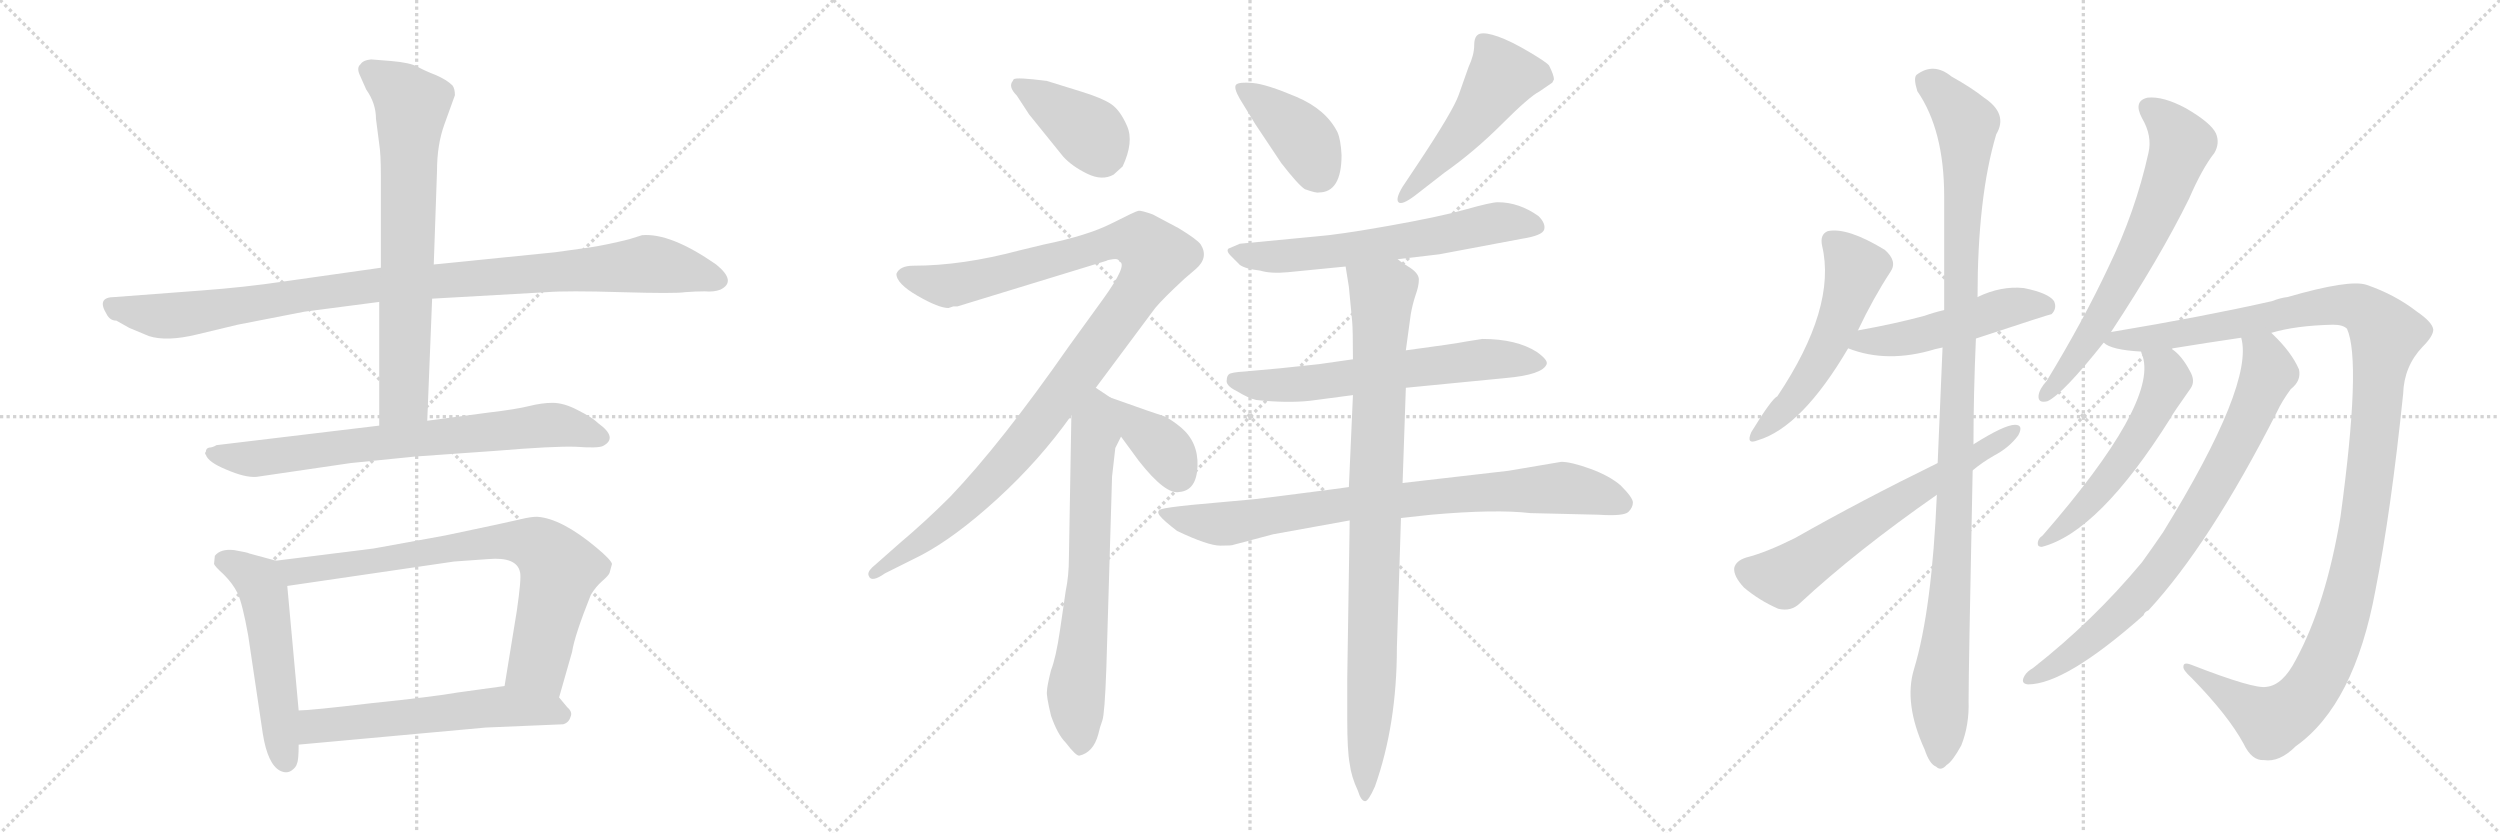 <svg version="1.1" viewBox="0 0 3072 1024" xmlns="http://www.w3.org/2000/svg">
  <g stroke="lightgray" stroke-dasharray="1,1" stroke-width="1" transform="scale(4, 4)">
    <line x1="0" y1="0" x2="256" y2="256"></line>
    <line x1="256" y1="0" x2="0" y2="256"></line>
    <line x1="128" y1="0" x2="128" y2="256"></line>
    <line x1="0" y1="128" x2="256" y2="128"></line>
    <line x1="256" y1="0" x2="512" y2="256"></line>
    <line x1="512" y1="0" x2="256" y2="256"></line>
    <line x1="384" y1="0" x2="384" y2="256"></line>
    <line x1="256" y1="128" x2="512" y2="128"></line>
    <line x1="512" y1="0" x2="768" y2="256"></line>
    <line x1="768" y1="0" x2="512" y2="256"></line>
    <line x1="640" y1="0" x2="640" y2="256"></line>
    <line x1="512" y1="128" x2="768" y2="128"></line>
  </g>
<g transform="scale(1, -1) translate(0, -850)">
   <style type="text/css">
    @keyframes keyframes0 {
      from {
       stroke: black;
       stroke-dashoffset: 1004;
       stroke-width: 128;
       }
       77% {
       animation-timing-function: step-end;
       stroke: black;
       stroke-dashoffset: 0;
       stroke-width: 128;
       }
       to {
       stroke: black;
       stroke-width: 1024;
       }
       }
       #make-me-a-hanzi-animation-0 {
         animation: keyframes0 1.067s both;
         animation-delay: 0s;
         animation-timing-function: linear;
       }
    @keyframes keyframes1 {
      from {
       stroke: black;
       stroke-dashoffset: 719;
       stroke-width: 128;
       }
       70% {
       animation-timing-function: step-end;
       stroke: black;
       stroke-dashoffset: 0;
       stroke-width: 128;
       }
       to {
       stroke: black;
       stroke-width: 1024;
       }
       }
       #make-me-a-hanzi-animation-1 {
         animation: keyframes1 0.835s both;
         animation-delay: 1.067s;
         animation-timing-function: linear;
       }
    @keyframes keyframes2 {
      from {
       stroke: black;
       stroke-dashoffset: 734;
       stroke-width: 128;
       }
       70% {
       animation-timing-function: step-end;
       stroke: black;
       stroke-dashoffset: 0;
       stroke-width: 128;
       }
       to {
       stroke: black;
       stroke-width: 1024;
       }
       }
       #make-me-a-hanzi-animation-2 {
         animation: keyframes2 0.847s both;
         animation-delay: 1.902s;
         animation-timing-function: linear;
       }
    @keyframes keyframes3 {
      from {
       stroke: black;
       stroke-dashoffset: 530;
       stroke-width: 128;
       }
       63% {
       animation-timing-function: step-end;
       stroke: black;
       stroke-dashoffset: 0;
       stroke-width: 128;
       }
       to {
       stroke: black;
       stroke-width: 1024;
       }
       }
       #make-me-a-hanzi-animation-3 {
         animation: keyframes3 0.681s both;
         animation-delay: 2.75s;
         animation-timing-function: linear;
       }
    @keyframes keyframes4 {
      from {
       stroke: black;
       stroke-dashoffset: 772;
       stroke-width: 128;
       }
       72% {
       animation-timing-function: step-end;
       stroke: black;
       stroke-dashoffset: 0;
       stroke-width: 128;
       }
       to {
       stroke: black;
       stroke-width: 1024;
       }
       }
       #make-me-a-hanzi-animation-4 {
         animation: keyframes4 0.878s both;
         animation-delay: 3.431s;
         animation-timing-function: linear;
       }
    @keyframes keyframes5 {
      from {
       stroke: black;
       stroke-dashoffset: 582;
       stroke-width: 128;
       }
       65% {
       animation-timing-function: step-end;
       stroke: black;
       stroke-dashoffset: 0;
       stroke-width: 128;
       }
       to {
       stroke: black;
       stroke-width: 1024;
       }
       }
       #make-me-a-hanzi-animation-5 {
         animation: keyframes5 0.724s both;
         animation-delay: 4.309s;
         animation-timing-function: linear;
       }
    @keyframes keyframes6 {
      from {
       stroke: black;
       stroke-dashoffset: 396;
       stroke-width: 128;
       }
       56% {
       animation-timing-function: step-end;
       stroke: black;
       stroke-dashoffset: 0;
       stroke-width: 128;
       }
       to {
       stroke: black;
       stroke-width: 1024;
       }
       }
       #make-me-a-hanzi-animation-6 {
         animation: keyframes6 0.572s both;
         animation-delay: 5.033s;
         animation-timing-function: linear;
       }
    @keyframes keyframes7 {
      from {
       stroke: black;
       stroke-dashoffset: 1109;
       stroke-width: 128;
       }
       78% {
       animation-timing-function: step-end;
       stroke: black;
       stroke-dashoffset: 0;
       stroke-width: 128;
       }
       to {
       stroke: black;
       stroke-width: 1024;
       }
       }
       #make-me-a-hanzi-animation-7 {
         animation: keyframes7 1.153s both;
         animation-delay: 5.605s;
         animation-timing-function: linear;
       }
    @keyframes keyframes8 {
      from {
       stroke: black;
       stroke-dashoffset: 689;
       stroke-width: 128;
       }
       69% {
       animation-timing-function: step-end;
       stroke: black;
       stroke-dashoffset: 0;
       stroke-width: 128;
       }
       to {
       stroke: black;
       stroke-width: 1024;
       }
       }
       #make-me-a-hanzi-animation-8 {
         animation: keyframes8 0.811s both;
         animation-delay: 6.757s;
         animation-timing-function: linear;
       }
    @keyframes keyframes9 {
      from {
       stroke: black;
       stroke-dashoffset: 363;
       stroke-width: 128;
       }
       54% {
       animation-timing-function: step-end;
       stroke: black;
       stroke-dashoffset: 0;
       stroke-width: 128;
       }
       to {
       stroke: black;
       stroke-width: 1024;
       }
       }
       #make-me-a-hanzi-animation-9 {
         animation: keyframes9 0.545s both;
         animation-delay: 7.568s;
         animation-timing-function: linear;
       }
    @keyframes keyframes10 {
      from {
       stroke: black;
       stroke-dashoffset: 404;
       stroke-width: 128;
       }
       57% {
       animation-timing-function: step-end;
       stroke: black;
       stroke-dashoffset: 0;
       stroke-width: 128;
       }
       to {
       stroke: black;
       stroke-width: 1024;
       }
       }
       #make-me-a-hanzi-animation-10 {
         animation: keyframes10 0.579s both;
         animation-delay: 8.114s;
         animation-timing-function: linear;
       }
    @keyframes keyframes11 {
      from {
       stroke: black;
       stroke-dashoffset: 507;
       stroke-width: 128;
       }
       62% {
       animation-timing-function: step-end;
       stroke: black;
       stroke-dashoffset: 0;
       stroke-width: 128;
       }
       to {
       stroke: black;
       stroke-width: 1024;
       }
       }
       #make-me-a-hanzi-animation-11 {
         animation: keyframes11 0.663s both;
         animation-delay: 8.692s;
         animation-timing-function: linear;
       }
    @keyframes keyframes12 {
      from {
       stroke: black;
       stroke-dashoffset: 631;
       stroke-width: 128;
       }
       67% {
       animation-timing-function: step-end;
       stroke: black;
       stroke-dashoffset: 0;
       stroke-width: 128;
       }
       to {
       stroke: black;
       stroke-width: 1024;
       }
       }
       #make-me-a-hanzi-animation-12 {
         animation: keyframes12 0.764s both;
         animation-delay: 9.355s;
         animation-timing-function: linear;
       }
    @keyframes keyframes13 {
      from {
       stroke: black;
       stroke-dashoffset: 637;
       stroke-width: 128;
       }
       67% {
       animation-timing-function: step-end;
       stroke: black;
       stroke-dashoffset: 0;
       stroke-width: 128;
       }
       to {
       stroke: black;
       stroke-width: 1024;
       }
       }
       #make-me-a-hanzi-animation-13 {
         animation: keyframes13 0.768s both;
         animation-delay: 10.118s;
         animation-timing-function: linear;
       }
    @keyframes keyframes14 {
      from {
       stroke: black;
       stroke-dashoffset: 824;
       stroke-width: 128;
       }
       73% {
       animation-timing-function: step-end;
       stroke: black;
       stroke-dashoffset: 0;
       stroke-width: 128;
       }
       to {
       stroke: black;
       stroke-width: 1024;
       }
       }
       #make-me-a-hanzi-animation-14 {
         animation: keyframes14 0.921s both;
         animation-delay: 10.887s;
         animation-timing-function: linear;
       }
    @keyframes keyframes15 {
      from {
       stroke: black;
       stroke-dashoffset: 921;
       stroke-width: 128;
       }
       75% {
       animation-timing-function: step-end;
       stroke: black;
       stroke-dashoffset: 0;
       stroke-width: 128;
       }
       to {
       stroke: black;
       stroke-width: 1024;
       }
       }
       #make-me-a-hanzi-animation-15 {
         animation: keyframes15 1s both;
         animation-delay: 11.807s;
         animation-timing-function: linear;
       }
    @keyframes keyframes16 {
      from {
       stroke: black;
       stroke-dashoffset: 536;
       stroke-width: 128;
       }
       64% {
       animation-timing-function: step-end;
       stroke: black;
       stroke-dashoffset: 0;
       stroke-width: 128;
       }
       to {
       stroke: black;
       stroke-width: 1024;
       }
       }
       #make-me-a-hanzi-animation-16 {
         animation: keyframes16 0.686s both;
         animation-delay: 12.807s;
         animation-timing-function: linear;
       }
    @keyframes keyframes17 {
      from {
       stroke: black;
       stroke-dashoffset: 502;
       stroke-width: 128;
       }
       62% {
       animation-timing-function: step-end;
       stroke: black;
       stroke-dashoffset: 0;
       stroke-width: 128;
       }
       to {
       stroke: black;
       stroke-width: 1024;
       }
       }
       #make-me-a-hanzi-animation-17 {
         animation: keyframes17 0.659s both;
         animation-delay: 13.493s;
         animation-timing-function: linear;
       }
    @keyframes keyframes18 {
      from {
       stroke: black;
       stroke-dashoffset: 1107;
       stroke-width: 128;
       }
       78% {
       animation-timing-function: step-end;
       stroke: black;
       stroke-dashoffset: 0;
       stroke-width: 128;
       }
       to {
       stroke: black;
       stroke-width: 1024;
       }
       }
       #make-me-a-hanzi-animation-18 {
         animation: keyframes18 1.151s both;
         animation-delay: 14.152s;
         animation-timing-function: linear;
       }
    @keyframes keyframes19 {
      from {
       stroke: black;
       stroke-dashoffset: 638;
       stroke-width: 128;
       }
       67% {
       animation-timing-function: step-end;
       stroke: black;
       stroke-dashoffset: 0;
       stroke-width: 128;
       }
       to {
       stroke: black;
       stroke-width: 1024;
       }
       }
       #make-me-a-hanzi-animation-19 {
         animation: keyframes19 0.769s both;
         animation-delay: 15.303s;
         animation-timing-function: linear;
       }
    @keyframes keyframes20 {
      from {
       stroke: black;
       stroke-dashoffset: 667;
       stroke-width: 128;
       }
       68% {
       animation-timing-function: step-end;
       stroke: black;
       stroke-dashoffset: 0;
       stroke-width: 128;
       }
       to {
       stroke: black;
       stroke-width: 1024;
       }
       }
       #make-me-a-hanzi-animation-20 {
         animation: keyframes20 0.793s both;
         animation-delay: 16.072s;
         animation-timing-function: linear;
       }
    @keyframes keyframes21 {
      from {
       stroke: black;
       stroke-dashoffset: 1251;
       stroke-width: 128;
       }
       80% {
       animation-timing-function: step-end;
       stroke: black;
       stroke-dashoffset: 0;
       stroke-width: 128;
       }
       to {
       stroke: black;
       stroke-width: 1024;
       }
       }
       #make-me-a-hanzi-animation-21 {
         animation: keyframes21 1.268s both;
         animation-delay: 16.865s;
         animation-timing-function: linear;
       }
    @keyframes keyframes22 {
      from {
       stroke: black;
       stroke-dashoffset: 554;
       stroke-width: 128;
       }
       64% {
       animation-timing-function: step-end;
       stroke: black;
       stroke-dashoffset: 0;
       stroke-width: 128;
       }
       to {
       stroke: black;
       stroke-width: 1024;
       }
       }
       #make-me-a-hanzi-animation-22 {
         animation: keyframes22 0.701s both;
         animation-delay: 18.133s;
         animation-timing-function: linear;
       }
    @keyframes keyframes23 {
      from {
       stroke: black;
       stroke-dashoffset: 792;
       stroke-width: 128;
       }
       72% {
       animation-timing-function: step-end;
       stroke: black;
       stroke-dashoffset: 0;
       stroke-width: 128;
       }
       to {
       stroke: black;
       stroke-width: 1024;
       }
       }
       #make-me-a-hanzi-animation-23 {
         animation: keyframes23 0.895s both;
         animation-delay: 18.833s;
         animation-timing-function: linear;
       }
</style>
<path d="M 468.0 521.0 L 348.0 504.0 Q 301.0 497.0 247.0 493.0 L 141.0 485.0 Q 118.0 485.0 131.0 464.0 Q 135.0 456.0 143.0 456.0 L 159.0 447.0 L 183.0 437.0 Q 205.0 430.0 242.0 439.0 L 292.0 451.0 L 374.0 467.0 L 466.0 479.0 L 531.0 483.0 L 672.0 491.0 Q 697.0 493.0 763.0 491.0 Q 830.0 489.0 842.0 491.0 Q 855.0 492.0 866.0 492.0 Q 877.0 491.0 885.0 494.0 Q 906.0 504.0 880.0 525.0 Q 824.0 564.0 789.0 561.0 L 773.0 556.0 Q 745.0 549.0 725.0 546.0 L 682.0 540.0 L 533.0 525.0 L 468.0 521.0 Z" fill="lightgray"></path> 
<path d="M 481.0 775.0 L 456.0 777.0 Q 446.0 776.0 443.0 771.0 Q 438.0 767.0 442.0 758.0 L 450.0 740.0 Q 462.0 723.0 462.0 704.0 L 466.0 673.0 Q 468.0 661.0 468.0 634.0 L 468.0 521.0 L 466.0 479.0 L 466.0 327.0 C 466.0 297.0 524.0 303.0 525.0 333.0 L 531.0 483.0 L 533.0 525.0 L 537.0 640.0 Q 537.0 672.0 546.0 697.0 L 559.0 733.0 Q 559.0 741.0 556.0 745.0 Q 549.0 752.0 535.0 758.0 Q 522.0 763.0 513.0 768.0 Q 504.0 773.0 481.0 775.0 Z" fill="lightgray"></path> 
<path d="M 466.0 327.0 L 266.0 303.0 Q 261.0 300.0 257.0 300.0 Q 253.0 299.0 253.0 295.0 Q 251.0 293.0 253.0 291.0 Q 256.0 282.0 278.0 273.0 Q 301.0 263.0 315.0 264.0 L 431.0 281.0 L 510.0 289.0 L 609.0 296.0 Q 681.0 302.0 708.0 301.0 Q 735.0 299.0 741.0 302.0 Q 760.0 312.0 735.0 330.0 Q 728.0 337.0 710.0 346.0 Q 693.0 355.0 679.0 355.0 Q 666.0 355.0 650.0 351.0 Q 634.0 347.0 600.0 343.0 L 525.0 333.0 L 466.0 327.0 Z" fill="lightgray"></path> 
<path d="M 339.0 161.0 L 306.0 170.0 Q 305.0 171.0 288.0 174.0 Q 271.0 176.0 264.0 167.0 L 263.0 157.0 Q 264.0 154.0 275.0 144.0 Q 286.0 133.0 292.0 121.0 Q 298.0 108.0 305.0 69.0 L 323.0 -52.0 Q 329.0 -89.0 344.0 -97.0 Q 352.0 -101.0 358.0 -97.0 Q 364.0 -93.0 365.0 -88.0 Q 367.0 -84.0 367.0 -65.0 L 367.0 -23.0 L 353.0 130.0 C 350.0 158.0 350.0 158.0 339.0 161.0 Z" fill="lightgray"></path> 
<path d="M 749.0 146.0 L 752.0 157.0 Q 751.0 162.0 733.0 177.0 Q 690.0 213.0 660.0 215.0 Q 652.0 215.0 640.0 212.0 Q 628.0 209.0 547.0 192.0 L 459.0 176.0 L 339.0 161.0 C 309.0 157.0 323.0 126.0 353.0 130.0 L 558.0 160.0 L 600.0 163.0 Q 635.0 166.0 639.0 147.0 Q 641.0 140.0 635.0 99.0 L 620.0 7.0 C 615.0 -23.0 679.0 -36.0 687.0 -7.0 L 703.0 49.0 Q 706.0 69.0 726.0 119.0 Q 732.0 129.0 740.0 136.0 Q 748.0 143.0 749.0 146.0 Z" fill="lightgray"></path> 
<path d="M 367.0 -65.0 L 597.0 -44.0 L 692.0 -40.0 Q 699.0 -38.0 701.0 -31.0 Q 704.0 -25.0 697.0 -19.0 L 687.0 -7.0 C 670.0 14.0 650.0 11.0 620.0 7.0 L 562.0 -1.0 Q 534.0 -6.0 457.0 -14.0 Q 381.0 -23.0 367.0 -23.0 C 337.0 -25.0 337.0 -68.0 367.0 -65.0 Z" fill="lightgray"></path> 
<path d="M 1306.5 657.5 Q 1317.5 645.5 1336.0 636.5 Q 1354.5 627.5 1368.5 635.5 L 1379.5 645.5 Q 1393.5 675.5 1385.0 695.0 Q 1376.5 714.5 1365.5 722.0 Q 1354.5 729.5 1328.5 737.5 L 1286.5 750.5 Q 1248.5 755.5 1245.5 752.5 L 1244.5 750.5 Q 1238.5 743.5 1249.5 732.5 L 1264.5 709.5 L 1306.5 657.5 Z" fill="lightgray"></path> 
<path d="M 1101.5 513.5 Q 1101.5 501.5 1127.5 486.5 Q 1153.5 471.5 1165.5 471.5 L 1171.5 473.5 L 1176.5 473.5 L 1359.5 529.5 Q 1360.5 530.5 1367.5 531.5 Q 1374.5 532.5 1375.5 528.5 Q 1386.5 525.5 1355.5 482.5 L 1313.5 424.5 Q 1230.5 305.5 1167.5 239.5 Q 1137.5 209.5 1105.5 182.5 L 1071.5 152.5 Q 1065.5 146.5 1067.5 142.5 Q 1070.5 133.5 1087.5 145.5 L 1131.5 167.5 Q 1173.5 189.5 1225.5 237.0 Q 1277.5 284.5 1316.5 339.5 L 1346.5 373.5 L 1419.5 471.5 Q 1429.5 483.5 1455.5 507.5 L 1469.5 519.5 Q 1485.5 533.5 1475.5 549.5 Q 1471.5 555.5 1448.5 569.5 L 1416.5 586.5 Q 1402.5 591.5 1399.0 591.0 Q 1395.5 590.5 1366.0 575.5 Q 1336.5 560.5 1282.5 549.5 L 1253.5 542.5 Q 1182.5 523.5 1122.5 523.5 Q 1105.5 523.5 1101.5 513.5 Z" fill="lightgray"></path> 
<path d="M 1316.5 339.5 L 1313.5 165.5 Q 1313.5 142.5 1309.5 123.5 L 1302.5 75.5 Q 1297.5 41.5 1291.5 26.5 Q 1286.5 6.5 1286.5 0.5 Q 1285.5 -4.5 1291.5 -29.5 Q 1299.5 -52.5 1309.5 -62.5 Q 1322.5 -79.5 1326.5 -78.5 Q 1343.5 -74.5 1349.5 -52.5 Q 1351.5 -43.5 1354.5 -35.5 Q 1357.5 -27.5 1359.5 29.5 L 1366.5 264.5 L 1370.5 299.5 L 1377.5 313.5 C 1390.5 340.5 1389.5 344.5 1364.5 361.5 L 1346.5 373.5 C 1321.5 390.5 1317.5 369.5 1316.5 339.5 Z" fill="lightgray"></path> 
<path d="M 1377.5 313.5 L 1399.5 283.5 Q 1432.5 241.5 1449.5 245.5 Q 1470.5 247.5 1471.5 277.5 Q 1472.5 306.5 1451.5 324.5 Q 1439.5 334.5 1430.5 338.5 Q 1420.5 341.5 1364.5 361.5 C 1336.5 371.5 1359.5 337.5 1377.5 313.5 Z" fill="lightgray"></path> 
<path d="M 1648.5 659.5 Q 1647.5 678.5 1643.5 687.5 Q 1629.5 715.5 1593.0 731.0 Q 1556.5 746.5 1539.5 748.0 Q 1522.5 749.5 1519.0 746.0 Q 1515.5 742.5 1523.5 728.5 L 1542.5 697.5 L 1574.5 649.5 Q 1595.5 622.5 1603.5 617.5 Q 1617.5 612.5 1620.5 613.5 Q 1648.5 613.5 1648.5 659.5 Z" fill="lightgray"></path> 
<path d="M 1723.5 620.5 Q 1714.5 605.5 1718.5 601.5 Q 1722.5 597.5 1738.5 609.5 L 1774.5 637.5 Q 1811.5 663.5 1845.5 697.5 Q 1879.5 731.5 1891.5 737.5 L 1907.5 748.5 L 1909.5 752.5 Q 1909.5 757.5 1903.5 769.5 Q 1900.5 773.5 1878.5 786.5 Q 1856.5 799.5 1841.0 805.0 Q 1825.5 810.5 1818.5 808.5 Q 1811.5 806.5 1811.5 794.5 Q 1811.5 782.5 1804.5 767.5 L 1792.5 733.5 Q 1785.5 713.5 1741.5 647.5 L 1723.5 620.5 Z" fill="lightgray"></path> 
<path d="M 1717.5 531.5 L 1768.5 537.5 L 1869.5 556.5 Q 1895.5 560.5 1897.5 568.0 Q 1899.5 575.5 1890.5 584.5 Q 1866.5 601.5 1840.5 601.5 Q 1832.5 601.5 1800.5 592.5 Q 1768.5 583.5 1706.5 572.5 Q 1644.5 561.5 1617.5 559.5 L 1523.5 550.5 L 1509.5 544.5 Q 1506.5 541.5 1512.5 535.5 L 1523.5 524.5 Q 1530.5 519.5 1548.5 517.5 Q 1561.5 513.5 1582.5 515.5 L 1653.5 522.5 L 1717.5 531.5 Z" fill="lightgray"></path> 
<path d="M 1802.5 430.5 Q 1787.5 427.5 1727.5 419.5 L 1662.5 408.5 L 1620.5 402.5 L 1573.5 397.5 L 1529.5 393.5 Q 1512.5 392.5 1510.0 390.0 Q 1507.5 387.5 1507.5 383.5 Q 1505.5 376.5 1519.5 369.5 Q 1534.5 360.5 1543.5 358.5 Q 1581.5 354.5 1609.5 357.5 L 1662.5 364.5 L 1727.5 373.5 L 1850.5 385.5 Q 1895.5 389.5 1900.5 402.5 Q 1902.5 407.5 1888.5 417.5 Q 1863.5 433.5 1821.5 433.5 L 1802.5 430.5 Z" fill="lightgray"></path> 
<path d="M 1657.5 251.5 L 1635.5 248.5 Q 1543.5 236.5 1540.5 236.5 L 1463.5 229.5 Q 1434.5 226.5 1427.5 224.5 Q 1420.5 222.5 1425.0 216.5 Q 1429.5 210.5 1446.5 197.5 Q 1484.5 179.5 1499.5 179.5 Q 1514.5 179.5 1515.5 180.5 L 1564.5 193.5 L 1658.5 210.5 L 1721.5 213.5 L 1758.5 217.5 Q 1837.5 224.5 1880.5 219.5 L 1964.5 217.5 Q 1995.5 215.5 2001.0 221.0 Q 2006.5 226.5 2006.5 232.5 Q 2006.5 238.5 1991.5 253.5 Q 1977.5 265.5 1954.0 274.0 Q 1930.5 282.5 1918.5 282.5 L 1853.5 271.5 L 1723.5 256.5 L 1657.5 251.5 Z" fill="lightgray"></path> 
<path d="M 1727.5 419.5 L 1733.5 463.5 Q 1735.5 475.5 1739.5 487.5 Q 1743.5 498.5 1743.5 506.5 Q 1743.5 513.5 1733.5 520.5 Q 1723.5 526.5 1717.5 531.5 C 1693.5 548.5 1648.5 552.5 1653.5 522.5 L 1657.5 497.5 L 1661.5 455.5 Q 1662.5 445.5 1662.5 408.5 L 1662.5 364.5 L 1657.5 251.5 L 1658.5 210.5 L 1655.5 16.5 L 1655.5 -34.5 Q 1655.5 -72.5 1658.5 -88.5 Q 1660.5 -104.5 1668.5 -121.5 Q 1672.5 -134.5 1677.5 -134.5 Q 1681.5 -134.5 1689.5 -116.5 Q 1716.5 -40.5 1716.5 54.5 L 1721.5 213.5 L 1723.5 256.5 L 1727.5 373.5 L 1727.5 419.5 Z" fill="lightgray"></path> 
<path d="M 2283.0 444.0 Q 2302.0 484.0 2323.0 516.0 Q 2332.0 529.0 2316.0 543.0 Q 2270.0 571.0 2246.0 566.0 Q 2236.0 562.0 2239.0 548.0 Q 2257.0 472.0 2184.0 363.0 Q 2177.0 360.0 2152.0 319.0 Q 2145.0 303.0 2160.0 309.0 Q 2214.0 325.0 2271.0 422.0 L 2283.0 444.0 Z" fill="lightgray"></path> 
<path d="M 2428.0 434.0 Q 2519.0 464.0 2521.0 464.0 Q 2528.0 471.0 2524.0 480.0 Q 2517.0 490.0 2487.0 496.0 Q 2459.0 499.0 2430.0 485.0 L 2389.0 469.0 Q 2376.0 466.0 2365.0 462.0 Q 2328.0 452.0 2283.0 444.0 C 2253.0 439.0 2243.0 432.0 2271.0 422.0 Q 2319.0 403.0 2378.0 421.0 Q 2382.0 422.0 2387.0 423.0 L 2428.0 434.0 Z" fill="lightgray"></path> 
<path d="M 2380.0 242.0 Q 2374.0 101.0 2352.0 28.0 Q 2339.0 -14.0 2365.0 -71.0 Q 2371.0 -89.0 2379.0 -92.0 Q 2385.0 -98.0 2392.0 -90.0 Q 2399.0 -86.0 2410.0 -66.0 Q 2420.0 -41.0 2419.0 -11.0 Q 2419.0 26.0 2424.0 272.0 L 2425.0 304.0 Q 2425.0 365.0 2428.0 434.0 L 2430.0 485.0 Q 2430.0 608.0 2453.0 685.0 Q 2468.0 710.0 2438.0 730.0 Q 2423.0 742.0 2398.0 756.0 Q 2376.0 774.0 2355.0 758.0 Q 2351.0 754.0 2356.0 738.0 Q 2389.0 690.0 2389.0 609.0 Q 2389.0 540.0 2389.0 469.0 L 2387.0 423.0 Q 2384.0 354.0 2381.0 281.0 L 2380.0 242.0 Z" fill="lightgray"></path> 
<path d="M 2381.0 281.0 Q 2287.0 235.0 2206.0 189.0 Q 2170.0 171.0 2146.0 165.0 Q 2133.0 161.0 2131.0 152.0 Q 2130.0 142.0 2143.0 128.0 Q 2162.0 112.0 2185.0 102.0 Q 2201.0 98.0 2212.0 109.0 Q 2281.0 173.0 2380.0 242.0 L 2424.0 272.0 Q 2436.0 282.0 2450.0 290.0 Q 2469.0 300.0 2480.0 315.0 Q 2487.0 328.0 2476.0 328.0 Q 2463.0 328.0 2425.0 304.0 L 2381.0 281.0 Z" fill="lightgray"></path> 
<path d="M 2594.0 442.0 Q 2654.0 533.0 2690.0 606.0 Q 2706.0 643.0 2721.0 662.0 Q 2728.0 674.0 2723.0 686.0 Q 2717.0 699.0 2686.0 717.0 Q 2658.0 732.0 2639.0 730.0 Q 2621.0 726.0 2632.0 705.0 Q 2645.0 683.0 2640.0 662.0 Q 2624.0 590.0 2591.0 522.0 Q 2560.0 456.0 2515.0 382.0 Q 2506.0 372.0 2505.0 364.0 Q 2504.0 354.0 2516.0 357.0 Q 2535.0 366.0 2585.0 429.0 L 2594.0 442.0 Z" fill="lightgray"></path> 
<path d="M 2791.0 441.0 Q 2821.0 450.0 2867.0 451.0 Q 2879.0 451.0 2884.0 446.0 Q 2902.0 406.0 2876.0 215.0 Q 2858.0 107.0 2821.0 39.0 Q 2805.0 8.0 2785.0 6.0 Q 2770.0 3.0 2693.0 33.0 Q 2683.0 37.0 2683.0 31.0 Q 2682.0 27.0 2693.0 17.0 Q 2738.0 -29.0 2757.0 -64.0 Q 2767.0 -85.0 2782.0 -84.0 Q 2801.0 -87.0 2821.0 -67.0 Q 2893.0 -16.0 2919.0 125.0 Q 2938.0 221.0 2953.0 366.0 Q 2954.0 400.0 2977.0 424.0 Q 2990.0 437.0 2990.0 445.0 Q 2989.0 454.0 2970.0 467.0 Q 2943.0 488.0 2908.0 500.0 Q 2887.0 507.0 2811.0 485.0 Q 2802.0 484.0 2792.0 480.0 Q 2708.0 461.0 2594.0 442.0 C 2564.0 437.0 2562.0 437.0 2585.0 429.0 Q 2594.0 420.0 2631.0 418.0 L 2669.0 421.0 Q 2669.0 422.0 2670.0 422.0 Q 2713.0 429.0 2754.0 435.0 L 2791.0 441.0 Z" fill="lightgray"></path> 
<path d="M 2631.0 418.0 Q 2631.0 417.0 2633.0 412.0 Q 2651.0 354.0 2510.0 192.0 Q 2504.0 188.0 2504.0 182.0 Q 2504.0 178.0 2509.0 178.0 Q 2579.0 196.0 2667.0 336.0 Q 2670.0 342.0 2692.0 373.0 Q 2698.0 382.0 2691.0 394.0 Q 2681.0 413.0 2669.0 421.0 C 2646.0 440.0 2622.0 447.0 2631.0 418.0 Z" fill="lightgray"></path> 
<path d="M 2754.0 435.0 Q 2770.0 378.0 2658.0 196.0 Q 2645.0 177.0 2632.0 159.0 Q 2572.0 87.0 2498.0 29.0 Q 2491.0 25.0 2488.0 20.0 Q 2482.0 10.0 2492.0 9.0 Q 2538.0 9.0 2634.0 94.0 Q 2635.0 98.0 2640.0 100.0 Q 2715.0 181.0 2798.0 344.0 Q 2804.0 357.0 2815.0 372.0 Q 2828.0 382.0 2825.0 396.0 Q 2816.0 417.0 2793.0 439.0 Q 2792.0 440.0 2791.0 441.0 C 2770.0 462.0 2751.0 465.0 2754.0 435.0 Z" fill="lightgray"></path> 
      <clipPath id="make-me-a-hanzi-clip-0">
      <path d="M 468.0 521.0 L 348.0 504.0 Q 301.0 497.0 247.0 493.0 L 141.0 485.0 Q 118.0 485.0 131.0 464.0 Q 135.0 456.0 143.0 456.0 L 159.0 447.0 L 183.0 437.0 Q 205.0 430.0 242.0 439.0 L 292.0 451.0 L 374.0 467.0 L 466.0 479.0 L 531.0 483.0 L 672.0 491.0 Q 697.0 493.0 763.0 491.0 Q 830.0 489.0 842.0 491.0 Q 855.0 492.0 866.0 492.0 Q 877.0 491.0 885.0 494.0 Q 906.0 504.0 880.0 525.0 Q 824.0 564.0 789.0 561.0 L 773.0 556.0 Q 745.0 549.0 725.0 546.0 L 682.0 540.0 L 533.0 525.0 L 468.0 521.0 Z" fill="lightgray"></path>
      </clipPath>
      <path clip-path="url(#make-me-a-hanzi-clip-0)" d="M 137.0 474.0 L 203.0 461.0 L 463.0 500.0 L 787.0 525.0 L 878.0 509.0 " fill="none" id="make-me-a-hanzi-animation-0" stroke-dasharray="876 1752" stroke-linecap="round"></path>

      <clipPath id="make-me-a-hanzi-clip-1">
      <path d="M 481.0 775.0 L 456.0 777.0 Q 446.0 776.0 443.0 771.0 Q 438.0 767.0 442.0 758.0 L 450.0 740.0 Q 462.0 723.0 462.0 704.0 L 466.0 673.0 Q 468.0 661.0 468.0 634.0 L 468.0 521.0 L 466.0 479.0 L 466.0 327.0 C 466.0 297.0 524.0 303.0 525.0 333.0 L 531.0 483.0 L 533.0 525.0 L 537.0 640.0 Q 537.0 672.0 546.0 697.0 L 559.0 733.0 Q 559.0 741.0 556.0 745.0 Q 549.0 752.0 535.0 758.0 Q 522.0 763.0 513.0 768.0 Q 504.0 773.0 481.0 775.0 Z" fill="lightgray"></path>
      </clipPath>
      <path clip-path="url(#make-me-a-hanzi-clip-1)" d="M 454.0 764.0 L 506.0 721.0 L 496.0 360.0 L 473.0 335.0 " fill="none" id="make-me-a-hanzi-animation-1" stroke-dasharray="591 1182" stroke-linecap="round"></path>

      <clipPath id="make-me-a-hanzi-clip-2">
      <path d="M 466.0 327.0 L 266.0 303.0 Q 261.0 300.0 257.0 300.0 Q 253.0 299.0 253.0 295.0 Q 251.0 293.0 253.0 291.0 Q 256.0 282.0 278.0 273.0 Q 301.0 263.0 315.0 264.0 L 431.0 281.0 L 510.0 289.0 L 609.0 296.0 Q 681.0 302.0 708.0 301.0 Q 735.0 299.0 741.0 302.0 Q 760.0 312.0 735.0 330.0 Q 728.0 337.0 710.0 346.0 Q 693.0 355.0 679.0 355.0 Q 666.0 355.0 650.0 351.0 Q 634.0 347.0 600.0 343.0 L 525.0 333.0 L 466.0 327.0 Z" fill="lightgray"></path>
      </clipPath>
      <path clip-path="url(#make-me-a-hanzi-clip-2)" d="M 261.0 293.0 L 311.0 286.0 L 674.0 328.0 L 735.0 315.0 " fill="none" id="make-me-a-hanzi-animation-2" stroke-dasharray="606 1212" stroke-linecap="round"></path>

      <clipPath id="make-me-a-hanzi-clip-3">
      <path d="M 339.0 161.0 L 306.0 170.0 Q 305.0 171.0 288.0 174.0 Q 271.0 176.0 264.0 167.0 L 263.0 157.0 Q 264.0 154.0 275.0 144.0 Q 286.0 133.0 292.0 121.0 Q 298.0 108.0 305.0 69.0 L 323.0 -52.0 Q 329.0 -89.0 344.0 -97.0 Q 352.0 -101.0 358.0 -97.0 Q 364.0 -93.0 365.0 -88.0 Q 367.0 -84.0 367.0 -65.0 L 367.0 -23.0 L 353.0 130.0 C 350.0 158.0 350.0 158.0 339.0 161.0 Z" fill="lightgray"></path>
      </clipPath>
      <path clip-path="url(#make-me-a-hanzi-clip-3)" d="M 273.0 161.0 L 305.0 146.0 L 325.0 120.0 L 351.0 -84.0 " fill="none" id="make-me-a-hanzi-animation-3" stroke-dasharray="402 804" stroke-linecap="round"></path>

      <clipPath id="make-me-a-hanzi-clip-4">
      <path d="M 749.0 146.0 L 752.0 157.0 Q 751.0 162.0 733.0 177.0 Q 690.0 213.0 660.0 215.0 Q 652.0 215.0 640.0 212.0 Q 628.0 209.0 547.0 192.0 L 459.0 176.0 L 339.0 161.0 C 309.0 157.0 323.0 126.0 353.0 130.0 L 558.0 160.0 L 600.0 163.0 Q 635.0 166.0 639.0 147.0 Q 641.0 140.0 635.0 99.0 L 620.0 7.0 C 615.0 -23.0 679.0 -36.0 687.0 -7.0 L 703.0 49.0 Q 706.0 69.0 726.0 119.0 Q 732.0 129.0 740.0 136.0 Q 748.0 143.0 749.0 146.0 Z" fill="lightgray"></path>
      </clipPath>
      <path clip-path="url(#make-me-a-hanzi-clip-4)" d="M 347.0 158.0 L 357.0 150.0 L 374.0 148.0 L 586.0 183.0 L 660.0 180.0 L 687.0 148.0 L 661.0 34.0 L 628.0 14.0 " fill="none" id="make-me-a-hanzi-animation-4" stroke-dasharray="644 1288" stroke-linecap="round"></path>

      <clipPath id="make-me-a-hanzi-clip-5">
      <path d="M 367.0 -65.0 L 597.0 -44.0 L 692.0 -40.0 Q 699.0 -38.0 701.0 -31.0 Q 704.0 -25.0 697.0 -19.0 L 687.0 -7.0 C 670.0 14.0 650.0 11.0 620.0 7.0 L 562.0 -1.0 Q 534.0 -6.0 457.0 -14.0 Q 381.0 -23.0 367.0 -23.0 C 337.0 -25.0 337.0 -68.0 367.0 -65.0 Z" fill="lightgray"></path>
      </clipPath>
      <path clip-path="url(#make-me-a-hanzi-clip-5)" d="M 370.0 -30.0 L 388.0 -43.0 L 616.0 -18.0 L 677.0 -22.0 L 689.0 -28.0 " fill="none" id="make-me-a-hanzi-animation-5" stroke-dasharray="454 908" stroke-linecap="round"></path>

      <clipPath id="make-me-a-hanzi-clip-6">
      <path d="M 1306.5 657.5 Q 1317.5 645.5 1336.0 636.5 Q 1354.5 627.5 1368.5 635.5 L 1379.5 645.5 Q 1393.5 675.5 1385.0 695.0 Q 1376.5 714.5 1365.5 722.0 Q 1354.5 729.5 1328.5 737.5 L 1286.5 750.5 Q 1248.5 755.5 1245.5 752.5 L 1244.5 750.5 Q 1238.5 743.5 1249.5 732.5 L 1264.5 709.5 L 1306.5 657.5 Z" fill="lightgray"></path>
      </clipPath>
      <path clip-path="url(#make-me-a-hanzi-clip-6)" d="M 1249.5 749.5 L 1340.5 685.5 L 1354.5 660.5 " fill="none" id="make-me-a-hanzi-animation-6" stroke-dasharray="268 536" stroke-linecap="round"></path>

      <clipPath id="make-me-a-hanzi-clip-7">
      <path d="M 1101.5 513.5 Q 1101.5 501.5 1127.5 486.5 Q 1153.5 471.5 1165.5 471.5 L 1171.5 473.5 L 1176.5 473.5 L 1359.5 529.5 Q 1360.5 530.5 1367.5 531.5 Q 1374.5 532.5 1375.5 528.5 Q 1386.5 525.5 1355.5 482.5 L 1313.5 424.5 Q 1230.5 305.5 1167.5 239.5 Q 1137.5 209.5 1105.5 182.5 L 1071.5 152.5 Q 1065.5 146.5 1067.5 142.5 Q 1070.5 133.5 1087.5 145.5 L 1131.5 167.5 Q 1173.5 189.5 1225.5 237.0 Q 1277.5 284.5 1316.5 339.5 L 1346.5 373.5 L 1419.5 471.5 Q 1429.5 483.5 1455.5 507.5 L 1469.5 519.5 Q 1485.5 533.5 1475.5 549.5 Q 1471.5 555.5 1448.5 569.5 L 1416.5 586.5 Q 1402.5 591.5 1399.0 591.0 Q 1395.5 590.5 1366.0 575.5 Q 1336.5 560.5 1282.5 549.5 L 1253.5 542.5 Q 1182.5 523.5 1122.5 523.5 Q 1105.5 523.5 1101.5 513.5 Z" fill="lightgray"></path>
      </clipPath>
      <path clip-path="url(#make-me-a-hanzi-clip-7)" d="M 1110.5 511.5 L 1163.5 498.5 L 1176.5 500.5 L 1386.5 555.5 L 1404.5 551.5 L 1420.5 532.5 L 1373.5 457.5 L 1245.5 291.5 L 1160.5 205.5 L 1073.5 145.5 " fill="none" id="make-me-a-hanzi-animation-7" stroke-dasharray="981 1962" stroke-linecap="round"></path>

      <clipPath id="make-me-a-hanzi-clip-8">
      <path d="M 1316.5 339.5 L 1313.5 165.5 Q 1313.5 142.5 1309.5 123.5 L 1302.5 75.5 Q 1297.5 41.5 1291.5 26.5 Q 1286.5 6.5 1286.5 0.5 Q 1285.5 -4.5 1291.5 -29.5 Q 1299.5 -52.5 1309.5 -62.5 Q 1322.5 -79.5 1326.5 -78.5 Q 1343.5 -74.5 1349.5 -52.5 Q 1351.5 -43.5 1354.5 -35.5 Q 1357.5 -27.5 1359.5 29.5 L 1366.5 264.5 L 1370.5 299.5 L 1377.5 313.5 C 1390.5 340.5 1389.5 344.5 1364.5 361.5 L 1346.5 373.5 C 1321.5 390.5 1317.5 369.5 1316.5 339.5 Z" fill="lightgray"></path>
      </clipPath>
      <path clip-path="url(#make-me-a-hanzi-clip-8)" d="M 1346.5 363.5 L 1338.5 147.5 L 1322.5 -0.5 L 1328.5 -68.5 " fill="none" id="make-me-a-hanzi-animation-8" stroke-dasharray="561 1122" stroke-linecap="round"></path>

      <clipPath id="make-me-a-hanzi-clip-9">
      <path d="M 1377.5 313.5 L 1399.5 283.5 Q 1432.5 241.5 1449.5 245.5 Q 1470.5 247.5 1471.5 277.5 Q 1472.5 306.5 1451.5 324.5 Q 1439.5 334.5 1430.5 338.5 Q 1420.5 341.5 1364.5 361.5 C 1336.5 371.5 1359.5 337.5 1377.5 313.5 Z" fill="lightgray"></path>
      </clipPath>
      <path clip-path="url(#make-me-a-hanzi-clip-9)" d="M 1378.5 345.5 L 1426.5 302.5 L 1448.5 266.5 " fill="none" id="make-me-a-hanzi-animation-9" stroke-dasharray="235 470" stroke-linecap="round"></path>

      <clipPath id="make-me-a-hanzi-clip-10">
      <path d="M 1648.5 659.5 Q 1647.5 678.5 1643.5 687.5 Q 1629.5 715.5 1593.0 731.0 Q 1556.5 746.5 1539.5 748.0 Q 1522.5 749.5 1519.0 746.0 Q 1515.5 742.5 1523.5 728.5 L 1542.5 697.5 L 1574.5 649.5 Q 1595.5 622.5 1603.5 617.5 Q 1617.5 612.5 1620.5 613.5 Q 1648.5 613.5 1648.5 659.5 Z" fill="lightgray"></path>
      </clipPath>
      <path clip-path="url(#make-me-a-hanzi-clip-10)" d="M 1523.5 742.5 L 1598.5 683.5 L 1621.5 636.5 " fill="none" id="make-me-a-hanzi-animation-10" stroke-dasharray="276 552" stroke-linecap="round"></path>

      <clipPath id="make-me-a-hanzi-clip-11">
      <path d="M 1723.5 620.5 Q 1714.5 605.5 1718.5 601.5 Q 1722.5 597.5 1738.5 609.5 L 1774.5 637.5 Q 1811.5 663.5 1845.5 697.5 Q 1879.5 731.5 1891.5 737.5 L 1907.5 748.5 L 1909.5 752.5 Q 1909.5 757.5 1903.5 769.5 Q 1900.5 773.5 1878.5 786.5 Q 1856.5 799.5 1841.0 805.0 Q 1825.5 810.5 1818.5 808.5 Q 1811.5 806.5 1811.5 794.5 Q 1811.5 782.5 1804.5 767.5 L 1792.5 733.5 Q 1785.5 713.5 1741.5 647.5 L 1723.5 620.5 Z" fill="lightgray"></path>
      </clipPath>
      <path clip-path="url(#make-me-a-hanzi-clip-11)" d="M 1901.5 754.5 L 1845.5 756.5 L 1798.5 688.5 L 1722.5 605.5 " fill="none" id="make-me-a-hanzi-animation-11" stroke-dasharray="379 758" stroke-linecap="round"></path>

      <clipPath id="make-me-a-hanzi-clip-12">
      <path d="M 1717.5 531.5 L 1768.5 537.5 L 1869.5 556.5 Q 1895.5 560.5 1897.5 568.0 Q 1899.5 575.5 1890.5 584.5 Q 1866.5 601.5 1840.5 601.5 Q 1832.5 601.5 1800.5 592.5 Q 1768.5 583.5 1706.5 572.5 Q 1644.5 561.5 1617.5 559.5 L 1523.5 550.5 L 1509.5 544.5 Q 1506.5 541.5 1512.5 535.5 L 1523.5 524.5 Q 1530.5 519.5 1548.5 517.5 Q 1561.5 513.5 1582.5 515.5 L 1653.5 522.5 L 1717.5 531.5 Z" fill="lightgray"></path>
      </clipPath>
      <path clip-path="url(#make-me-a-hanzi-clip-12)" d="M 1518.5 542.5 L 1543.5 534.5 L 1587.5 535.5 L 1759.5 558.5 L 1839.5 576.5 L 1888.5 571.5 " fill="none" id="make-me-a-hanzi-animation-12" stroke-dasharray="503 1006" stroke-linecap="round"></path>

      <clipPath id="make-me-a-hanzi-clip-13">
      <path d="M 1802.5 430.5 Q 1787.5 427.5 1727.5 419.5 L 1662.5 408.5 L 1620.5 402.5 L 1573.5 397.5 L 1529.5 393.5 Q 1512.5 392.5 1510.0 390.0 Q 1507.5 387.5 1507.5 383.5 Q 1505.5 376.5 1519.5 369.5 Q 1534.5 360.5 1543.5 358.5 Q 1581.5 354.5 1609.5 357.5 L 1662.5 364.5 L 1727.5 373.5 L 1850.5 385.5 Q 1895.5 389.5 1900.5 402.5 Q 1902.5 407.5 1888.5 417.5 Q 1863.5 433.5 1821.5 433.5 L 1802.5 430.5 Z" fill="lightgray"></path>
      </clipPath>
      <path clip-path="url(#make-me-a-hanzi-clip-13)" d="M 1515.5 384.5 L 1544.5 376.5 L 1579.5 376.5 L 1820.5 407.5 L 1893.5 403.5 " fill="none" id="make-me-a-hanzi-animation-13" stroke-dasharray="509 1018" stroke-linecap="round"></path>

      <clipPath id="make-me-a-hanzi-clip-14">
      <path d="M 1657.5 251.5 L 1635.5 248.5 Q 1543.5 236.5 1540.5 236.5 L 1463.5 229.5 Q 1434.5 226.5 1427.5 224.5 Q 1420.5 222.5 1425.0 216.5 Q 1429.5 210.5 1446.5 197.5 Q 1484.5 179.5 1499.5 179.5 Q 1514.5 179.5 1515.5 180.5 L 1564.5 193.5 L 1658.5 210.5 L 1721.5 213.5 L 1758.5 217.5 Q 1837.5 224.5 1880.5 219.5 L 1964.5 217.5 Q 1995.5 215.5 2001.0 221.0 Q 2006.5 226.5 2006.5 232.5 Q 2006.5 238.5 1991.5 253.5 Q 1977.5 265.5 1954.0 274.0 Q 1930.5 282.5 1918.5 282.5 L 1853.5 271.5 L 1723.5 256.5 L 1657.5 251.5 Z" fill="lightgray"></path>
      </clipPath>
      <path clip-path="url(#make-me-a-hanzi-clip-14)" d="M 1432.5 218.5 L 1504.5 206.5 L 1623.5 228.5 L 1916.5 250.5 L 1963.5 243.5 L 1993.5 231.5 " fill="none" id="make-me-a-hanzi-animation-14" stroke-dasharray="696 1392" stroke-linecap="round"></path>

      <clipPath id="make-me-a-hanzi-clip-15">
      <path d="M 1727.5 419.5 L 1733.5 463.5 Q 1735.5 475.5 1739.5 487.5 Q 1743.5 498.5 1743.5 506.5 Q 1743.5 513.5 1733.5 520.5 Q 1723.5 526.5 1717.5 531.5 C 1693.5 548.5 1648.5 552.5 1653.5 522.5 L 1657.5 497.5 L 1661.5 455.5 Q 1662.5 445.5 1662.5 408.5 L 1662.5 364.5 L 1657.5 251.5 L 1658.5 210.5 L 1655.5 16.5 L 1655.5 -34.5 Q 1655.5 -72.5 1658.5 -88.5 Q 1660.5 -104.5 1668.5 -121.5 Q 1672.5 -134.5 1677.5 -134.5 Q 1681.5 -134.5 1689.5 -116.5 Q 1716.5 -40.5 1716.5 54.5 L 1721.5 213.5 L 1723.5 256.5 L 1727.5 373.5 L 1727.5 419.5 Z" fill="lightgray"></path>
      </clipPath>
      <path clip-path="url(#make-me-a-hanzi-clip-15)" d="M 1660.5 517.5 L 1698.5 488.5 L 1686.5 30.5 L 1679.5 -119.5 L 1674.5 -126.5 " fill="none" id="make-me-a-hanzi-animation-15" stroke-dasharray="793 1586" stroke-linecap="round"></path>

      <clipPath id="make-me-a-hanzi-clip-16">
      <path d="M 2283.0 444.0 Q 2302.0 484.0 2323.0 516.0 Q 2332.0 529.0 2316.0 543.0 Q 2270.0 571.0 2246.0 566.0 Q 2236.0 562.0 2239.0 548.0 Q 2257.0 472.0 2184.0 363.0 Q 2177.0 360.0 2152.0 319.0 Q 2145.0 303.0 2160.0 309.0 Q 2214.0 325.0 2271.0 422.0 L 2283.0 444.0 Z" fill="lightgray"></path>
      </clipPath>
      <path clip-path="url(#make-me-a-hanzi-clip-16)" d="M 2252.0 553.0 L 2280.0 518.0 L 2258.0 451.0 L 2198.0 352.0 L 2162.0 319.0 " fill="none" id="make-me-a-hanzi-animation-16" stroke-dasharray="408 816" stroke-linecap="round"></path>

      <clipPath id="make-me-a-hanzi-clip-17">
      <path d="M 2428.0 434.0 Q 2519.0 464.0 2521.0 464.0 Q 2528.0 471.0 2524.0 480.0 Q 2517.0 490.0 2487.0 496.0 Q 2459.0 499.0 2430.0 485.0 L 2389.0 469.0 Q 2376.0 466.0 2365.0 462.0 Q 2328.0 452.0 2283.0 444.0 C 2253.0 439.0 2243.0 432.0 2271.0 422.0 Q 2319.0 403.0 2378.0 421.0 Q 2382.0 422.0 2387.0 423.0 L 2428.0 434.0 Z" fill="lightgray"></path>
      </clipPath>
      <path clip-path="url(#make-me-a-hanzi-clip-17)" d="M 2280.0 424.0 L 2293.0 431.0 L 2364.0 439.0 L 2479.0 475.0 L 2518.0 471.0 " fill="none" id="make-me-a-hanzi-animation-17" stroke-dasharray="374 748" stroke-linecap="round"></path>

      <clipPath id="make-me-a-hanzi-clip-18">
      <path d="M 2380.0 242.0 Q 2374.0 101.0 2352.0 28.0 Q 2339.0 -14.0 2365.0 -71.0 Q 2371.0 -89.0 2379.0 -92.0 Q 2385.0 -98.0 2392.0 -90.0 Q 2399.0 -86.0 2410.0 -66.0 Q 2420.0 -41.0 2419.0 -11.0 Q 2419.0 26.0 2424.0 272.0 L 2425.0 304.0 Q 2425.0 365.0 2428.0 434.0 L 2430.0 485.0 Q 2430.0 608.0 2453.0 685.0 Q 2468.0 710.0 2438.0 730.0 Q 2423.0 742.0 2398.0 756.0 Q 2376.0 774.0 2355.0 758.0 Q 2351.0 754.0 2356.0 738.0 Q 2389.0 690.0 2389.0 609.0 Q 2389.0 540.0 2389.0 469.0 L 2387.0 423.0 Q 2384.0 354.0 2381.0 281.0 L 2380.0 242.0 Z" fill="lightgray"></path>
      </clipPath>
      <path clip-path="url(#make-me-a-hanzi-clip-18)" d="M 2367.0 751.0 L 2393.0 729.0 L 2416.0 698.0 L 2402.0 208.0 L 2383.0 -3.0 L 2384.0 -79.0 " fill="none" id="make-me-a-hanzi-animation-18" stroke-dasharray="979 1958" stroke-linecap="round"></path>

      <clipPath id="make-me-a-hanzi-clip-19">
      <path d="M 2381.0 281.0 Q 2287.0 235.0 2206.0 189.0 Q 2170.0 171.0 2146.0 165.0 Q 2133.0 161.0 2131.0 152.0 Q 2130.0 142.0 2143.0 128.0 Q 2162.0 112.0 2185.0 102.0 Q 2201.0 98.0 2212.0 109.0 Q 2281.0 173.0 2380.0 242.0 L 2424.0 272.0 Q 2436.0 282.0 2450.0 290.0 Q 2469.0 300.0 2480.0 315.0 Q 2487.0 328.0 2476.0 328.0 Q 2463.0 328.0 2425.0 304.0 L 2381.0 281.0 Z" fill="lightgray"></path>
      </clipPath>
      <path clip-path="url(#make-me-a-hanzi-clip-19)" d="M 2144.0 149.0 L 2191.0 141.0 L 2473.0 320.0 " fill="none" id="make-me-a-hanzi-animation-19" stroke-dasharray="510 1020" stroke-linecap="round"></path>

      <clipPath id="make-me-a-hanzi-clip-20">
      <path d="M 2594.0 442.0 Q 2654.0 533.0 2690.0 606.0 Q 2706.0 643.0 2721.0 662.0 Q 2728.0 674.0 2723.0 686.0 Q 2717.0 699.0 2686.0 717.0 Q 2658.0 732.0 2639.0 730.0 Q 2621.0 726.0 2632.0 705.0 Q 2645.0 683.0 2640.0 662.0 Q 2624.0 590.0 2591.0 522.0 Q 2560.0 456.0 2515.0 382.0 Q 2506.0 372.0 2505.0 364.0 Q 2504.0 354.0 2516.0 357.0 Q 2535.0 366.0 2585.0 429.0 L 2594.0 442.0 Z" fill="lightgray"></path>
      </clipPath>
      <path clip-path="url(#make-me-a-hanzi-clip-20)" d="M 2641.0 716.0 L 2659.0 704.0 L 2681.0 674.0 L 2670.0 641.0 L 2592.0 475.0 L 2554.0 414.0 L 2514.0 366.0 " fill="none" id="make-me-a-hanzi-animation-20" stroke-dasharray="539 1078" stroke-linecap="round"></path>

      <clipPath id="make-me-a-hanzi-clip-21">
      <path d="M 2791.0 441.0 Q 2821.0 450.0 2867.0 451.0 Q 2879.0 451.0 2884.0 446.0 Q 2902.0 406.0 2876.0 215.0 Q 2858.0 107.0 2821.0 39.0 Q 2805.0 8.0 2785.0 6.0 Q 2770.0 3.0 2693.0 33.0 Q 2683.0 37.0 2683.0 31.0 Q 2682.0 27.0 2693.0 17.0 Q 2738.0 -29.0 2757.0 -64.0 Q 2767.0 -85.0 2782.0 -84.0 Q 2801.0 -87.0 2821.0 -67.0 Q 2893.0 -16.0 2919.0 125.0 Q 2938.0 221.0 2953.0 366.0 Q 2954.0 400.0 2977.0 424.0 Q 2990.0 437.0 2990.0 445.0 Q 2989.0 454.0 2970.0 467.0 Q 2943.0 488.0 2908.0 500.0 Q 2887.0 507.0 2811.0 485.0 Q 2802.0 484.0 2792.0 480.0 Q 2708.0 461.0 2594.0 442.0 C 2564.0 437.0 2562.0 437.0 2585.0 429.0 Q 2594.0 420.0 2631.0 418.0 L 2669.0 421.0 Q 2669.0 422.0 2670.0 422.0 Q 2713.0 429.0 2754.0 435.0 L 2791.0 441.0 Z" fill="lightgray"></path>
      </clipPath>
      <path clip-path="url(#make-me-a-hanzi-clip-21)" d="M 2593.0 433.0 L 2675.0 439.0 L 2863.0 475.0 L 2899.0 472.0 L 2932.0 439.0 L 2906.0 215.0 L 2888.0 121.0 L 2866.0 55.0 L 2841.0 5.0 L 2827.0 -13.0 L 2791.0 -37.0 L 2706.0 17.0 L 2704.0 25.0 L 2688.0 30.0 " fill="none" id="make-me-a-hanzi-animation-21" stroke-dasharray="1123 2246" stroke-linecap="round"></path>

      <clipPath id="make-me-a-hanzi-clip-22">
      <path d="M 2631.0 418.0 Q 2631.0 417.0 2633.0 412.0 Q 2651.0 354.0 2510.0 192.0 Q 2504.0 188.0 2504.0 182.0 Q 2504.0 178.0 2509.0 178.0 Q 2579.0 196.0 2667.0 336.0 Q 2670.0 342.0 2692.0 373.0 Q 2698.0 382.0 2691.0 394.0 Q 2681.0 413.0 2669.0 421.0 C 2646.0 440.0 2622.0 447.0 2631.0 418.0 Z" fill="lightgray"></path>
      </clipPath>
      <path clip-path="url(#make-me-a-hanzi-clip-22)" d="M 2637.0 417.0 L 2661.0 394.0 L 2663.0 380.0 L 2632.0 319.0 L 2557.0 222.0 L 2510.0 185.0 " fill="none" id="make-me-a-hanzi-animation-22" stroke-dasharray="426 852" stroke-linecap="round"></path>

      <clipPath id="make-me-a-hanzi-clip-23">
      <path d="M 2754.0 435.0 Q 2770.0 378.0 2658.0 196.0 Q 2645.0 177.0 2632.0 159.0 Q 2572.0 87.0 2498.0 29.0 Q 2491.0 25.0 2488.0 20.0 Q 2482.0 10.0 2492.0 9.0 Q 2538.0 9.0 2634.0 94.0 Q 2635.0 98.0 2640.0 100.0 Q 2715.0 181.0 2798.0 344.0 Q 2804.0 357.0 2815.0 372.0 Q 2828.0 382.0 2825.0 396.0 Q 2816.0 417.0 2793.0 439.0 Q 2792.0 440.0 2791.0 441.0 C 2770.0 462.0 2751.0 465.0 2754.0 435.0 Z" fill="lightgray"></path>
      </clipPath>
      <path clip-path="url(#make-me-a-hanzi-clip-23)" d="M 2761.0 433.0 L 2782.0 413.0 L 2788.0 393.0 L 2746.0 299.0 L 2690.0 202.0 L 2651.0 146.0 L 2597.0 87.0 L 2532.0 36.0 L 2496.0 17.0 " fill="none" id="make-me-a-hanzi-animation-23" stroke-dasharray="664 1328" stroke-linecap="round"></path>

</g>
</svg>
